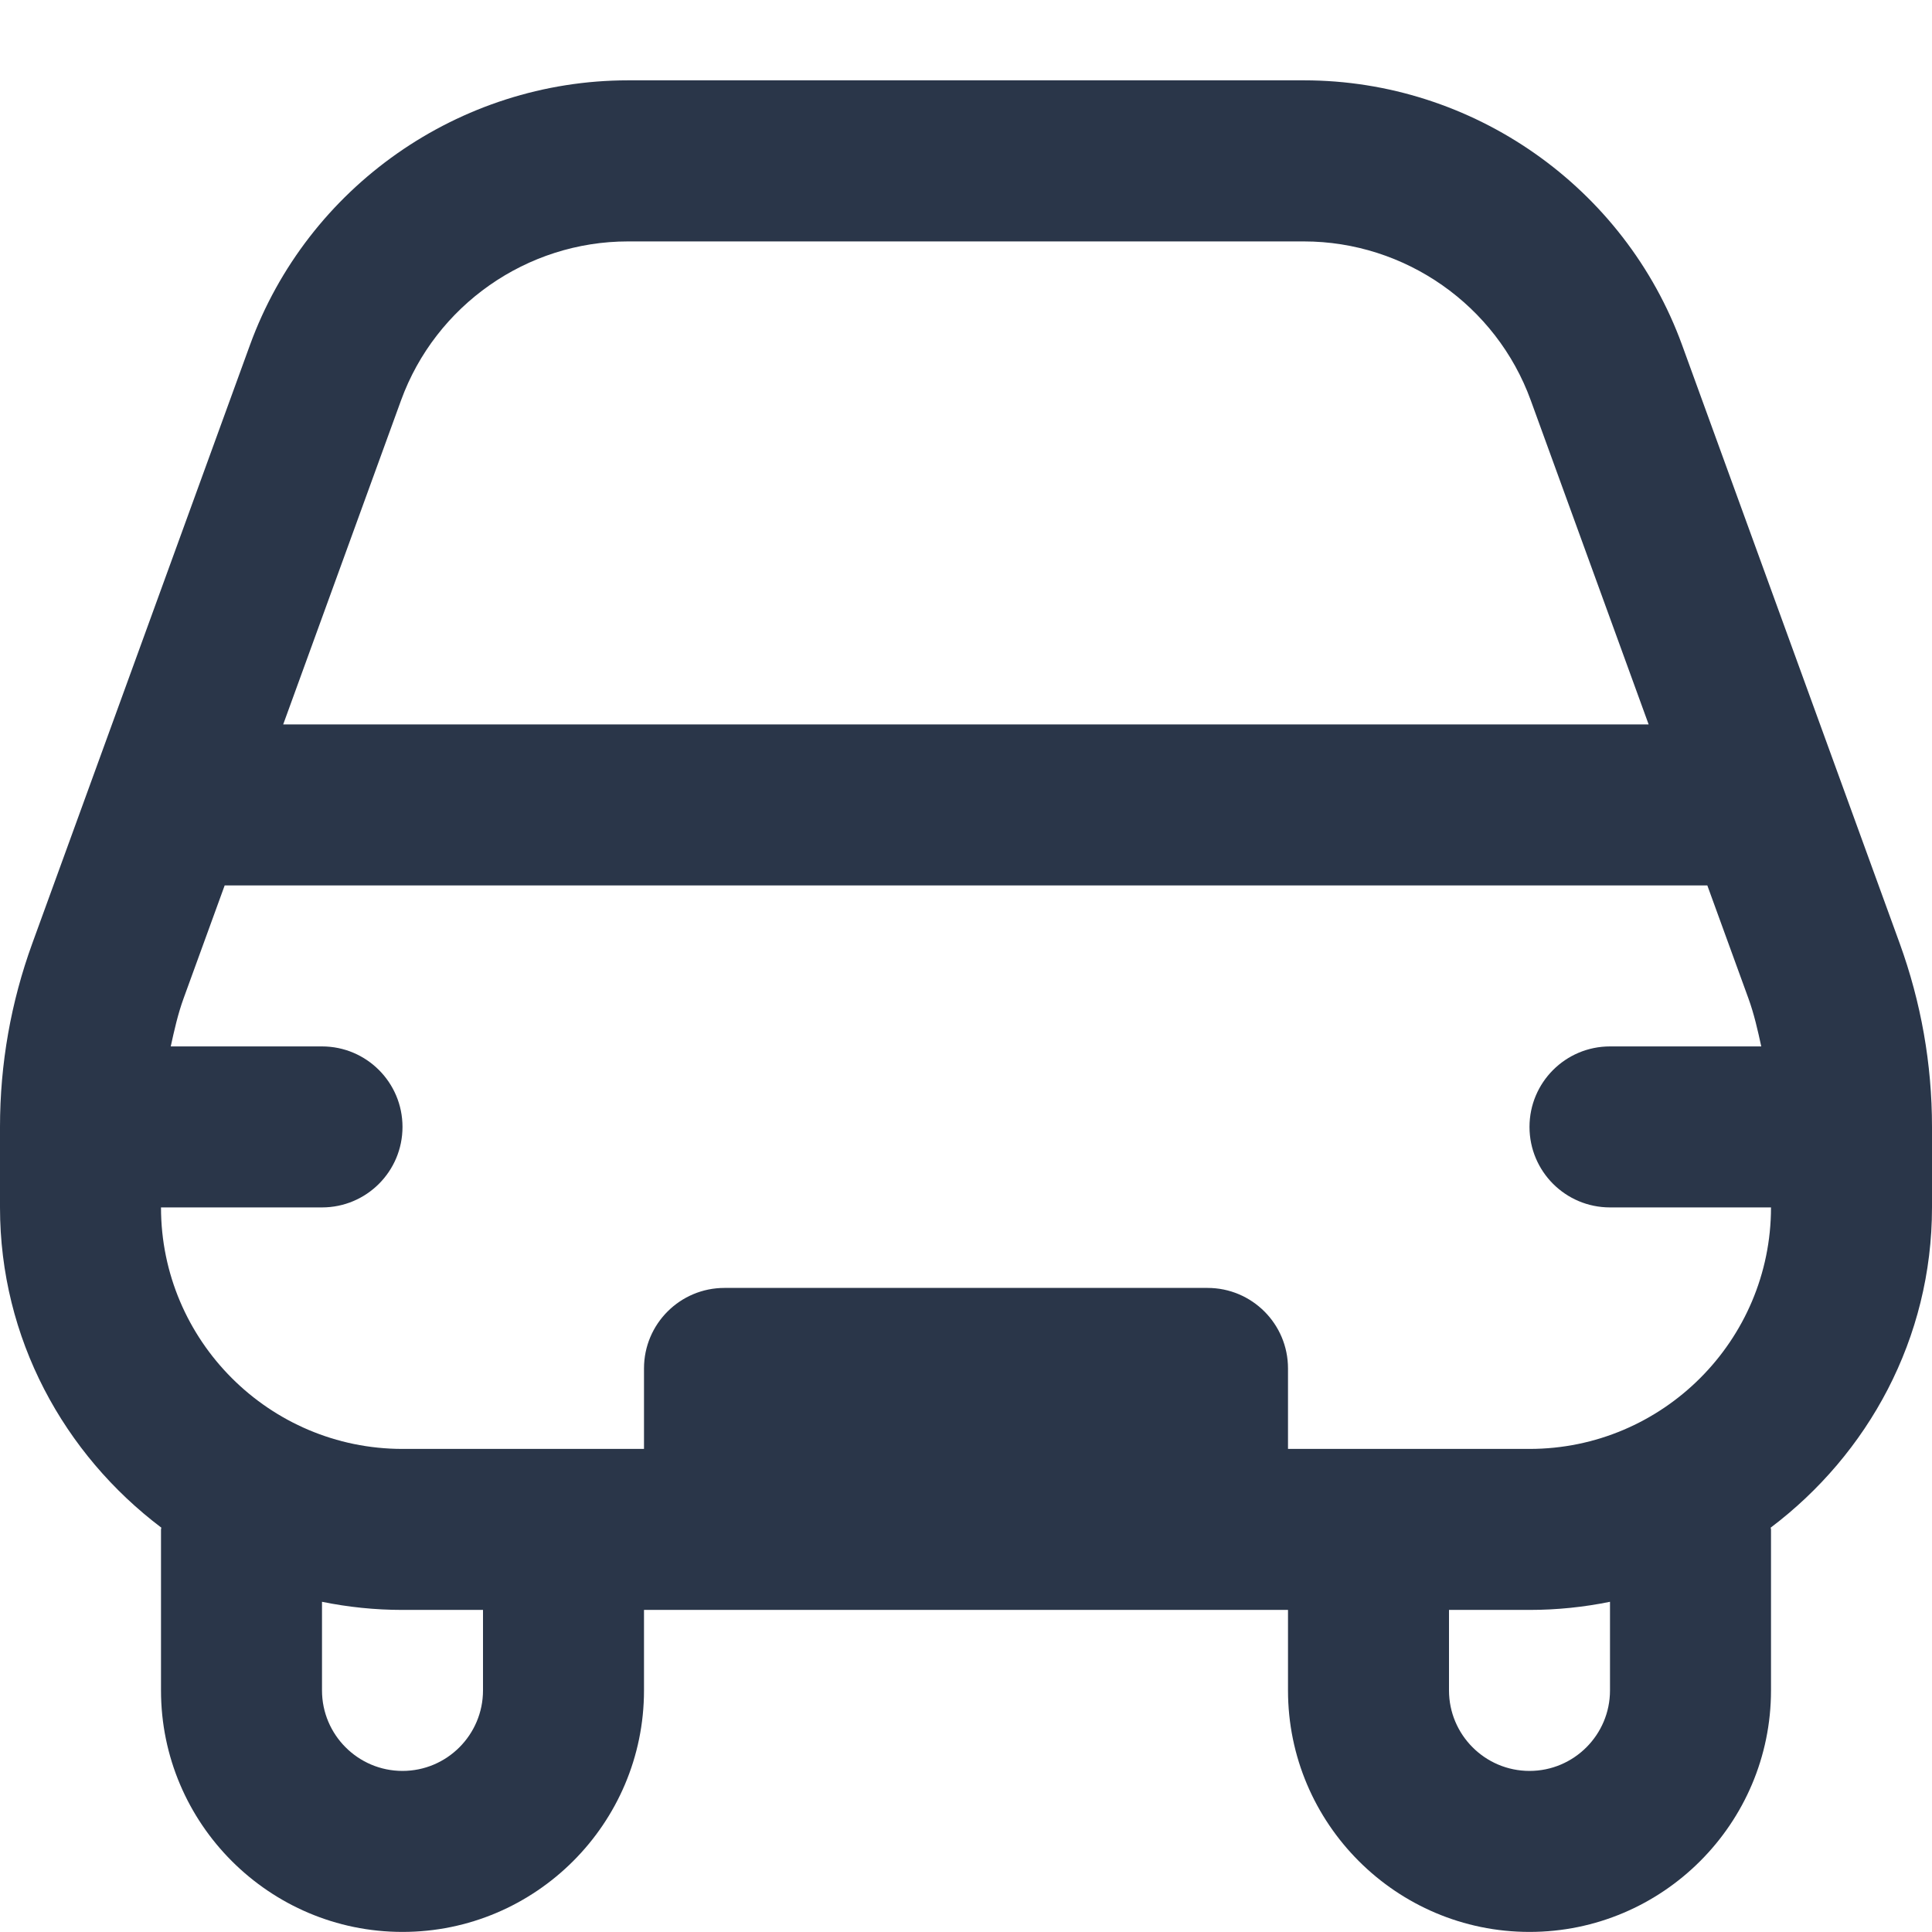 <svg width="24" height="24" viewBox="0 0 24 24" fill="none" xmlns="http://www.w3.org/2000/svg">
<g clip-path="url(#clip0_758_37846)">
<path d="M23.598 11.717L20.897 4.29C20.182 2.321 18.294 0.998 16.199 0.998H7.802C5.706 0.998 3.819 2.321 3.104 4.289L0.402 11.717C0.135 12.45 0 13.217 0 13.999V14.999C0 16.628 0.795 18.064 2.004 18.977C2.004 18.985 2 18.991 2 18.999V20.999C2 22.653 3.346 23.999 5 23.999C6.654 23.999 8 22.653 8 20.999V19.999H16V20.999C16 22.653 17.346 23.999 19 23.999C20.654 23.999 22 22.653 22 20.999V18.999C22 18.991 21.996 18.985 21.996 18.977C23.206 18.064 24 16.628 24 14.999V13.999C24 13.217 23.864 12.45 23.598 11.717ZM4.982 4.973C5.412 3.792 6.544 2.999 7.801 2.999H16.197C17.454 2.999 18.587 3.792 19.016 4.974L20.48 8.999H3.518L4.982 4.973ZM6 20.999C6 21.55 5.552 21.999 5 21.999C4.448 21.999 4 21.55 4 20.999V19.898C4.323 19.964 4.658 19.999 5 19.999H6V20.999ZM20 20.999C20 21.55 19.552 21.999 19 21.999C18.448 21.999 18 21.55 18 20.999V19.999H19C19.342 19.999 19.677 19.964 20 19.898V20.999ZM19 17.999H16V16.999C16 16.447 15.553 15.999 15 15.999H9C8.447 15.999 8 16.447 8 16.999V17.999H5C3.346 17.999 2 16.653 2 14.999H4C4.553 14.999 5 14.551 5 13.999C5 13.447 4.553 12.999 4 12.999H2.121C2.165 12.798 2.21 12.596 2.281 12.401L2.791 10.999H21.209L21.719 12.401C21.79 12.596 21.835 12.797 21.879 12.999H20C19.447 12.999 19 13.447 19 13.999C19 14.551 19.447 14.999 20 14.999H22C22 16.653 20.654 17.999 19 17.999Z" fill="#2A3649"/>
</g>
<defs>
<clipPath id="clip0_758_37846">
<rect width="24" height="24" fill="white"/>
</clipPath>
</defs>
</svg>
